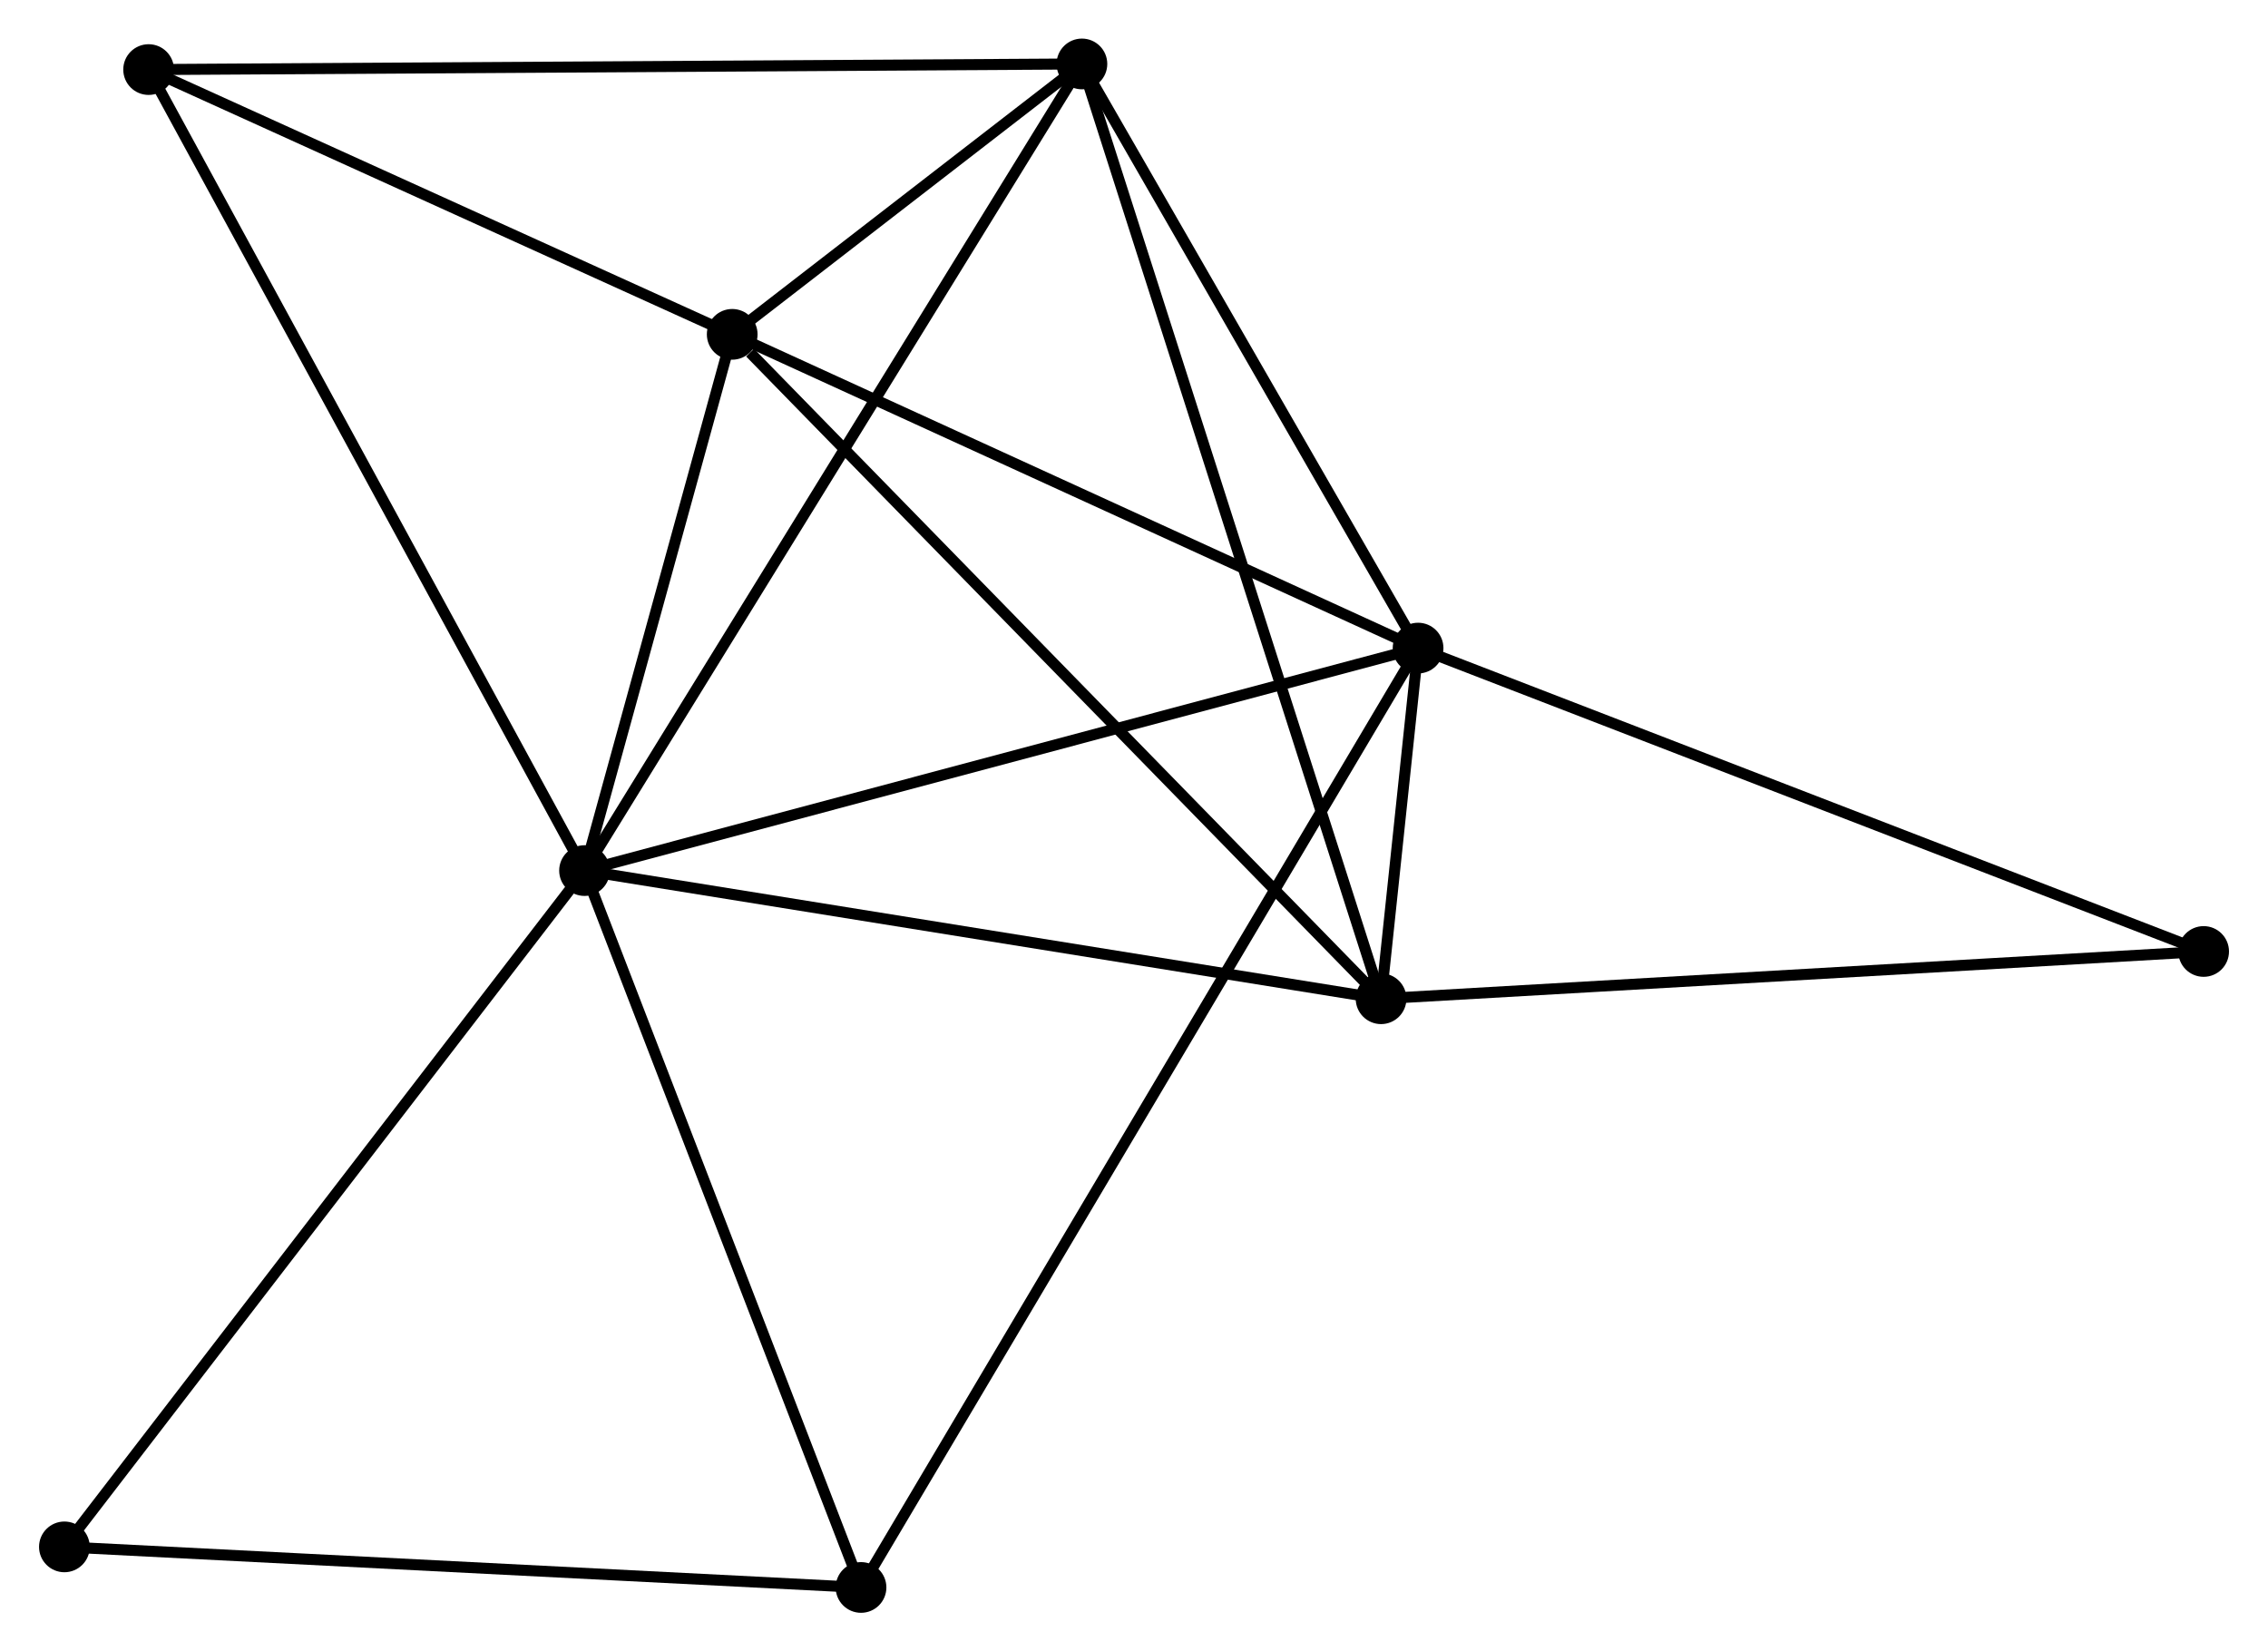 <?xml version="1.0" encoding="UTF-8" standalone="no"?>
<!DOCTYPE svg PUBLIC "-//W3C//DTD SVG 1.1//EN"
 "http://www.w3.org/Graphics/SVG/1.1/DTD/svg11.dtd">
<!-- Generated by graphviz version 2.36.0 (20140111.2315)
 -->
<!-- Title: %3 Pages: 1 -->
<svg width="206pt" height="150pt"
 viewBox="0.00 0.00 205.63 149.79" xmlns="http://www.w3.org/2000/svg" xmlns:xlink="http://www.w3.org/1999/xlink">
<g id="graph0" class="graph" transform="scale(1 1) rotate(0) translate(4 145.794)">
<title>%3</title>
<!-- 0 -->
<g id="node1" class="node"><title>0</title>
<ellipse fill="black" stroke="black" cx="48.978" cy="-66.826" rx="1.8" ry="1.8"/>
</g>
<!-- 1 -->
<g id="node2" class="node"><title>1</title>
<ellipse fill="black" stroke="black" cx="124.582" cy="-87.007" rx="1.8" ry="1.8"/>
</g>
<!-- 0&#45;&#45;1 -->
<g id="edge1" class="edge"><title>0&#45;&#45;1</title>
<path fill="none" stroke="black" d="M50.847,-67.325C61.307,-70.117 112.49,-83.779 122.779,-86.525"/>
</g>
<!-- 2 -->
<g id="node3" class="node"><title>2</title>
<ellipse fill="black" stroke="black" cx="121.225" cy="-55.2" rx="1.8" ry="1.8"/>
</g>
<!-- 0&#45;&#45;2 -->
<g id="edge2" class="edge"><title>0&#45;&#45;2</title>
<path fill="none" stroke="black" d="M50.764,-66.539C60.673,-64.945 108.822,-57.196 119.236,-55.52"/>
</g>
<!-- 3 -->
<g id="node4" class="node"><title>3</title>
<ellipse fill="black" stroke="black" cx="62.372" cy="-115.467" rx="1.8" ry="1.8"/>
</g>
<!-- 0&#45;&#45;3 -->
<g id="edge3" class="edge"><title>0&#45;&#45;3</title>
<path fill="none" stroke="black" d="M49.554,-68.916C51.757,-76.918 59.64,-105.546 61.814,-113.439"/>
</g>
<!-- 4 -->
<g id="node5" class="node"><title>4</title>
<ellipse fill="black" stroke="black" cx="94.091" cy="-139.994" rx="1.8" ry="1.8"/>
</g>
<!-- 0&#45;&#45;4 -->
<g id="edge4" class="edge"><title>0&#45;&#45;4</title>
<path fill="none" stroke="black" d="M50.093,-68.635C56.335,-78.758 86.876,-128.291 93.015,-138.248"/>
</g>
<!-- 5 -->
<g id="node6" class="node"><title>5</title>
<ellipse fill="black" stroke="black" cx="9.439" cy="-139.483" rx="1.8" ry="1.8"/>
</g>
<!-- 0&#45;&#45;5 -->
<g id="edge5" class="edge"><title>0&#45;&#45;5</title>
<path fill="none" stroke="black" d="M48.001,-68.623C42.531,-78.675 15.763,-127.862 10.382,-137.75"/>
</g>
<!-- 6 -->
<g id="node7" class="node"><title>6</title>
<ellipse fill="black" stroke="black" cx="74.056" cy="-1.8" rx="1.8" ry="1.8"/>
</g>
<!-- 0&#45;&#45;6 -->
<g id="edge6" class="edge"><title>0&#45;&#45;6</title>
<path fill="none" stroke="black" d="M49.702,-64.951C53.364,-55.455 69.821,-12.781 73.377,-3.56"/>
</g>
<!-- 7 -->
<g id="node8" class="node"><title>7</title>
<ellipse fill="black" stroke="black" cx="1.8" cy="-5.48" rx="1.8" ry="1.8"/>
</g>
<!-- 0&#45;&#45;7 -->
<g id="edge7" class="edge"><title>0&#45;&#45;7</title>
<path fill="none" stroke="black" d="M47.812,-65.31C41.342,-56.897 9.899,-16.012 3.099,-7.169"/>
</g>
<!-- 1&#45;&#45;2 -->
<g id="edge8" class="edge"><title>1&#45;&#45;2</title>
<path fill="none" stroke="black" d="M124.362,-84.92C123.744,-79.06 121.998,-62.524 121.416,-57.012"/>
</g>
<!-- 1&#45;&#45;3 -->
<g id="edge9" class="edge"><title>1&#45;&#45;3</title>
<path fill="none" stroke="black" d="M122.788,-87.828C113.703,-91.984 72.878,-110.661 64.056,-114.697"/>
</g>
<!-- 1&#45;&#45;4 -->
<g id="edge10" class="edge"><title>1&#45;&#45;4</title>
<path fill="none" stroke="black" d="M123.568,-88.77C118.939,-96.815 99.843,-129.999 95.141,-138.17"/>
</g>
<!-- 1&#45;&#45;6 -->
<g id="edge11" class="edge"><title>1&#45;&#45;6</title>
<path fill="none" stroke="black" d="M123.527,-85.227C116.952,-74.138 81.664,-14.63 75.106,-3.57"/>
</g>
<!-- 8 -->
<g id="node9" class="node"><title>8</title>
<ellipse fill="black" stroke="black" cx="195.833" cy="-59.488" rx="1.8" ry="1.8"/>
</g>
<!-- 1&#45;&#45;8 -->
<g id="edge12" class="edge"><title>1&#45;&#45;8</title>
<path fill="none" stroke="black" d="M126.344,-86.327C136.201,-82.519 184.438,-63.889 194.134,-60.144"/>
</g>
<!-- 2&#45;&#45;3 -->
<g id="edge13" class="edge"><title>2&#45;&#45;3</title>
<path fill="none" stroke="black" d="M119.77,-56.69C111.699,-64.955 72.476,-105.121 63.992,-113.808"/>
</g>
<!-- 2&#45;&#45;4 -->
<g id="edge14" class="edge"><title>2&#45;&#45;4</title>
<path fill="none" stroke="black" d="M120.658,-56.971C117.127,-68.006 98.177,-127.226 94.655,-138.232"/>
</g>
<!-- 2&#45;&#45;8 -->
<g id="edge15" class="edge"><title>2&#45;&#45;8</title>
<path fill="none" stroke="black" d="M123.069,-55.306C133.302,-55.894 183.025,-58.752 193.78,-59.37"/>
</g>
<!-- 3&#45;&#45;4 -->
<g id="edge16" class="edge"><title>3&#45;&#45;4</title>
<path fill="none" stroke="black" d="M64.078,-116.786C69.637,-121.084 87.182,-134.651 92.529,-138.786"/>
</g>
<!-- 3&#45;&#45;5 -->
<g id="edge17" class="edge"><title>3&#45;&#45;5</title>
<path fill="none" stroke="black" d="M60.611,-116.266C52.575,-119.913 19.423,-134.953 11.261,-138.657"/>
</g>
<!-- 4&#45;&#45;5 -->
<g id="edge18" class="edge"><title>4&#45;&#45;5</title>
<path fill="none" stroke="black" d="M91.999,-139.981C80.287,-139.91 22.978,-139.565 11.458,-139.495"/>
</g>
<!-- 6&#45;&#45;7 -->
<g id="edge19" class="edge"><title>6&#45;&#45;7</title>
<path fill="none" stroke="black" d="M71.972,-1.906C61.42,-2.444 14.002,-4.859 3.756,-5.381"/>
</g>
</g>
</svg>
